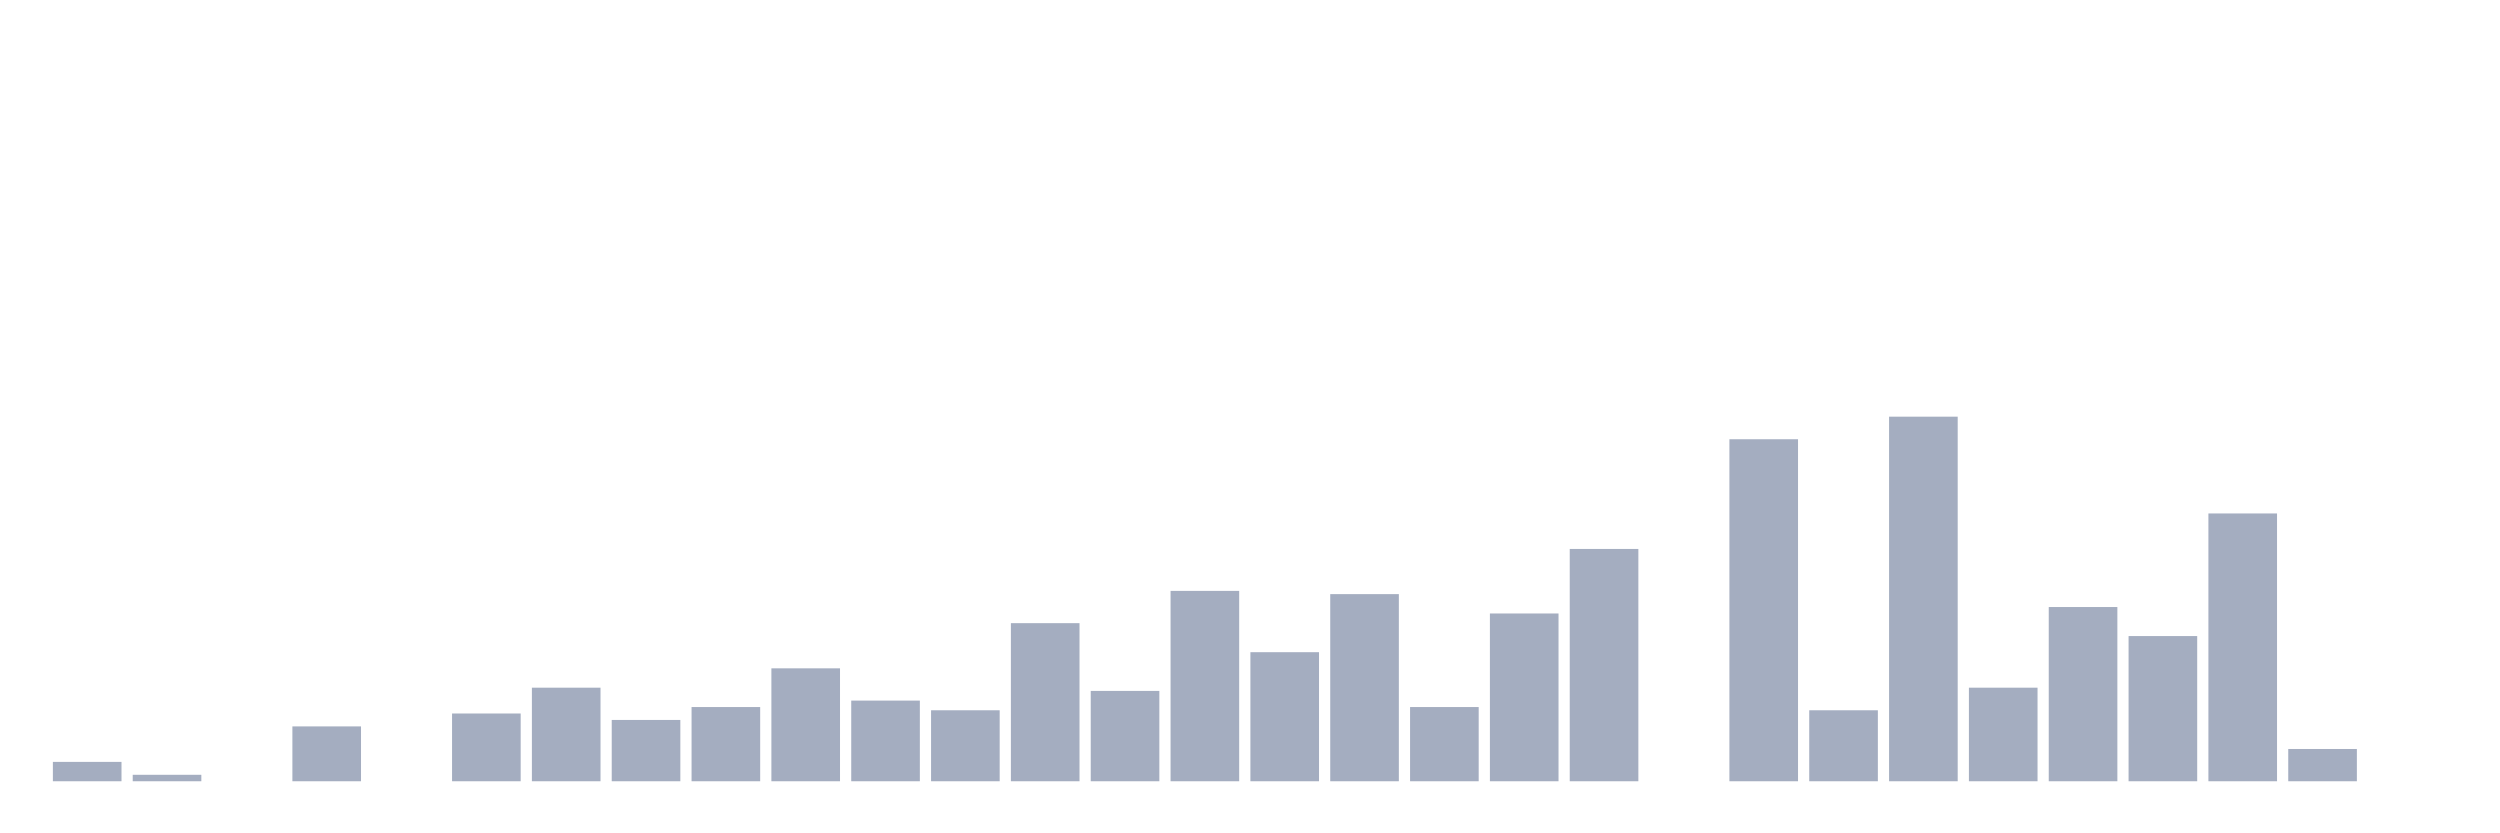 <svg xmlns="http://www.w3.org/2000/svg" viewBox="0 0 480 160"><g transform="translate(10,10)"><rect class="bar" x="0.153" width="13.175" y="136.283" height="3.717" fill="rgb(164,173,192)"></rect><rect class="bar" x="15.482" width="13.175" y="138.761" height="1.239" fill="rgb(164,173,192)"></rect><rect class="bar" x="30.81" width="13.175" y="140" height="0" fill="rgb(164,173,192)"></rect><rect class="bar" x="46.138" width="13.175" y="129.469" height="10.531" fill="rgb(164,173,192)"></rect><rect class="bar" x="61.466" width="13.175" y="140" height="0" fill="rgb(164,173,192)"></rect><rect class="bar" x="76.794" width="13.175" y="126.991" height="13.009" fill="rgb(164,173,192)"></rect><rect class="bar" x="92.123" width="13.175" y="122.035" height="17.965" fill="rgb(164,173,192)"></rect><rect class="bar" x="107.451" width="13.175" y="128.23" height="11.77" fill="rgb(164,173,192)"></rect><rect class="bar" x="122.779" width="13.175" y="125.752" height="14.248" fill="rgb(164,173,192)"></rect><rect class="bar" x="138.107" width="13.175" y="118.319" height="21.681" fill="rgb(164,173,192)"></rect><rect class="bar" x="153.436" width="13.175" y="124.513" height="15.487" fill="rgb(164,173,192)"></rect><rect class="bar" x="168.764" width="13.175" y="126.372" height="13.628" fill="rgb(164,173,192)"></rect><rect class="bar" x="184.092" width="13.175" y="109.646" height="30.354" fill="rgb(164,173,192)"></rect><rect class="bar" x="199.42" width="13.175" y="122.655" height="17.345" fill="rgb(164,173,192)"></rect><rect class="bar" x="214.748" width="13.175" y="103.451" height="36.549" fill="rgb(164,173,192)"></rect><rect class="bar" x="230.077" width="13.175" y="115.221" height="24.779" fill="rgb(164,173,192)"></rect><rect class="bar" x="245.405" width="13.175" y="104.071" height="35.929" fill="rgb(164,173,192)"></rect><rect class="bar" x="260.733" width="13.175" y="125.752" height="14.248" fill="rgb(164,173,192)"></rect><rect class="bar" x="276.061" width="13.175" y="107.788" height="32.212" fill="rgb(164,173,192)"></rect><rect class="bar" x="291.39" width="13.175" y="95.398" height="44.602" fill="rgb(164,173,192)"></rect><rect class="bar" x="306.718" width="13.175" y="140" height="0" fill="rgb(164,173,192)"></rect><rect class="bar" x="322.046" width="13.175" y="74.336" height="65.664" fill="rgb(164,173,192)"></rect><rect class="bar" x="337.374" width="13.175" y="126.372" height="13.628" fill="rgb(164,173,192)"></rect><rect class="bar" x="352.702" width="13.175" y="70" height="70" fill="rgb(164,173,192)"></rect><rect class="bar" x="368.031" width="13.175" y="122.035" height="17.965" fill="rgb(164,173,192)"></rect><rect class="bar" x="383.359" width="13.175" y="106.549" height="33.451" fill="rgb(164,173,192)"></rect><rect class="bar" x="398.687" width="13.175" y="112.124" height="27.876" fill="rgb(164,173,192)"></rect><rect class="bar" x="414.015" width="13.175" y="88.584" height="51.416" fill="rgb(164,173,192)"></rect><rect class="bar" x="429.344" width="13.175" y="133.805" height="6.195" fill="rgb(164,173,192)"></rect><rect class="bar" x="444.672" width="13.175" y="140" height="0" fill="rgb(164,173,192)"></rect></g></svg>